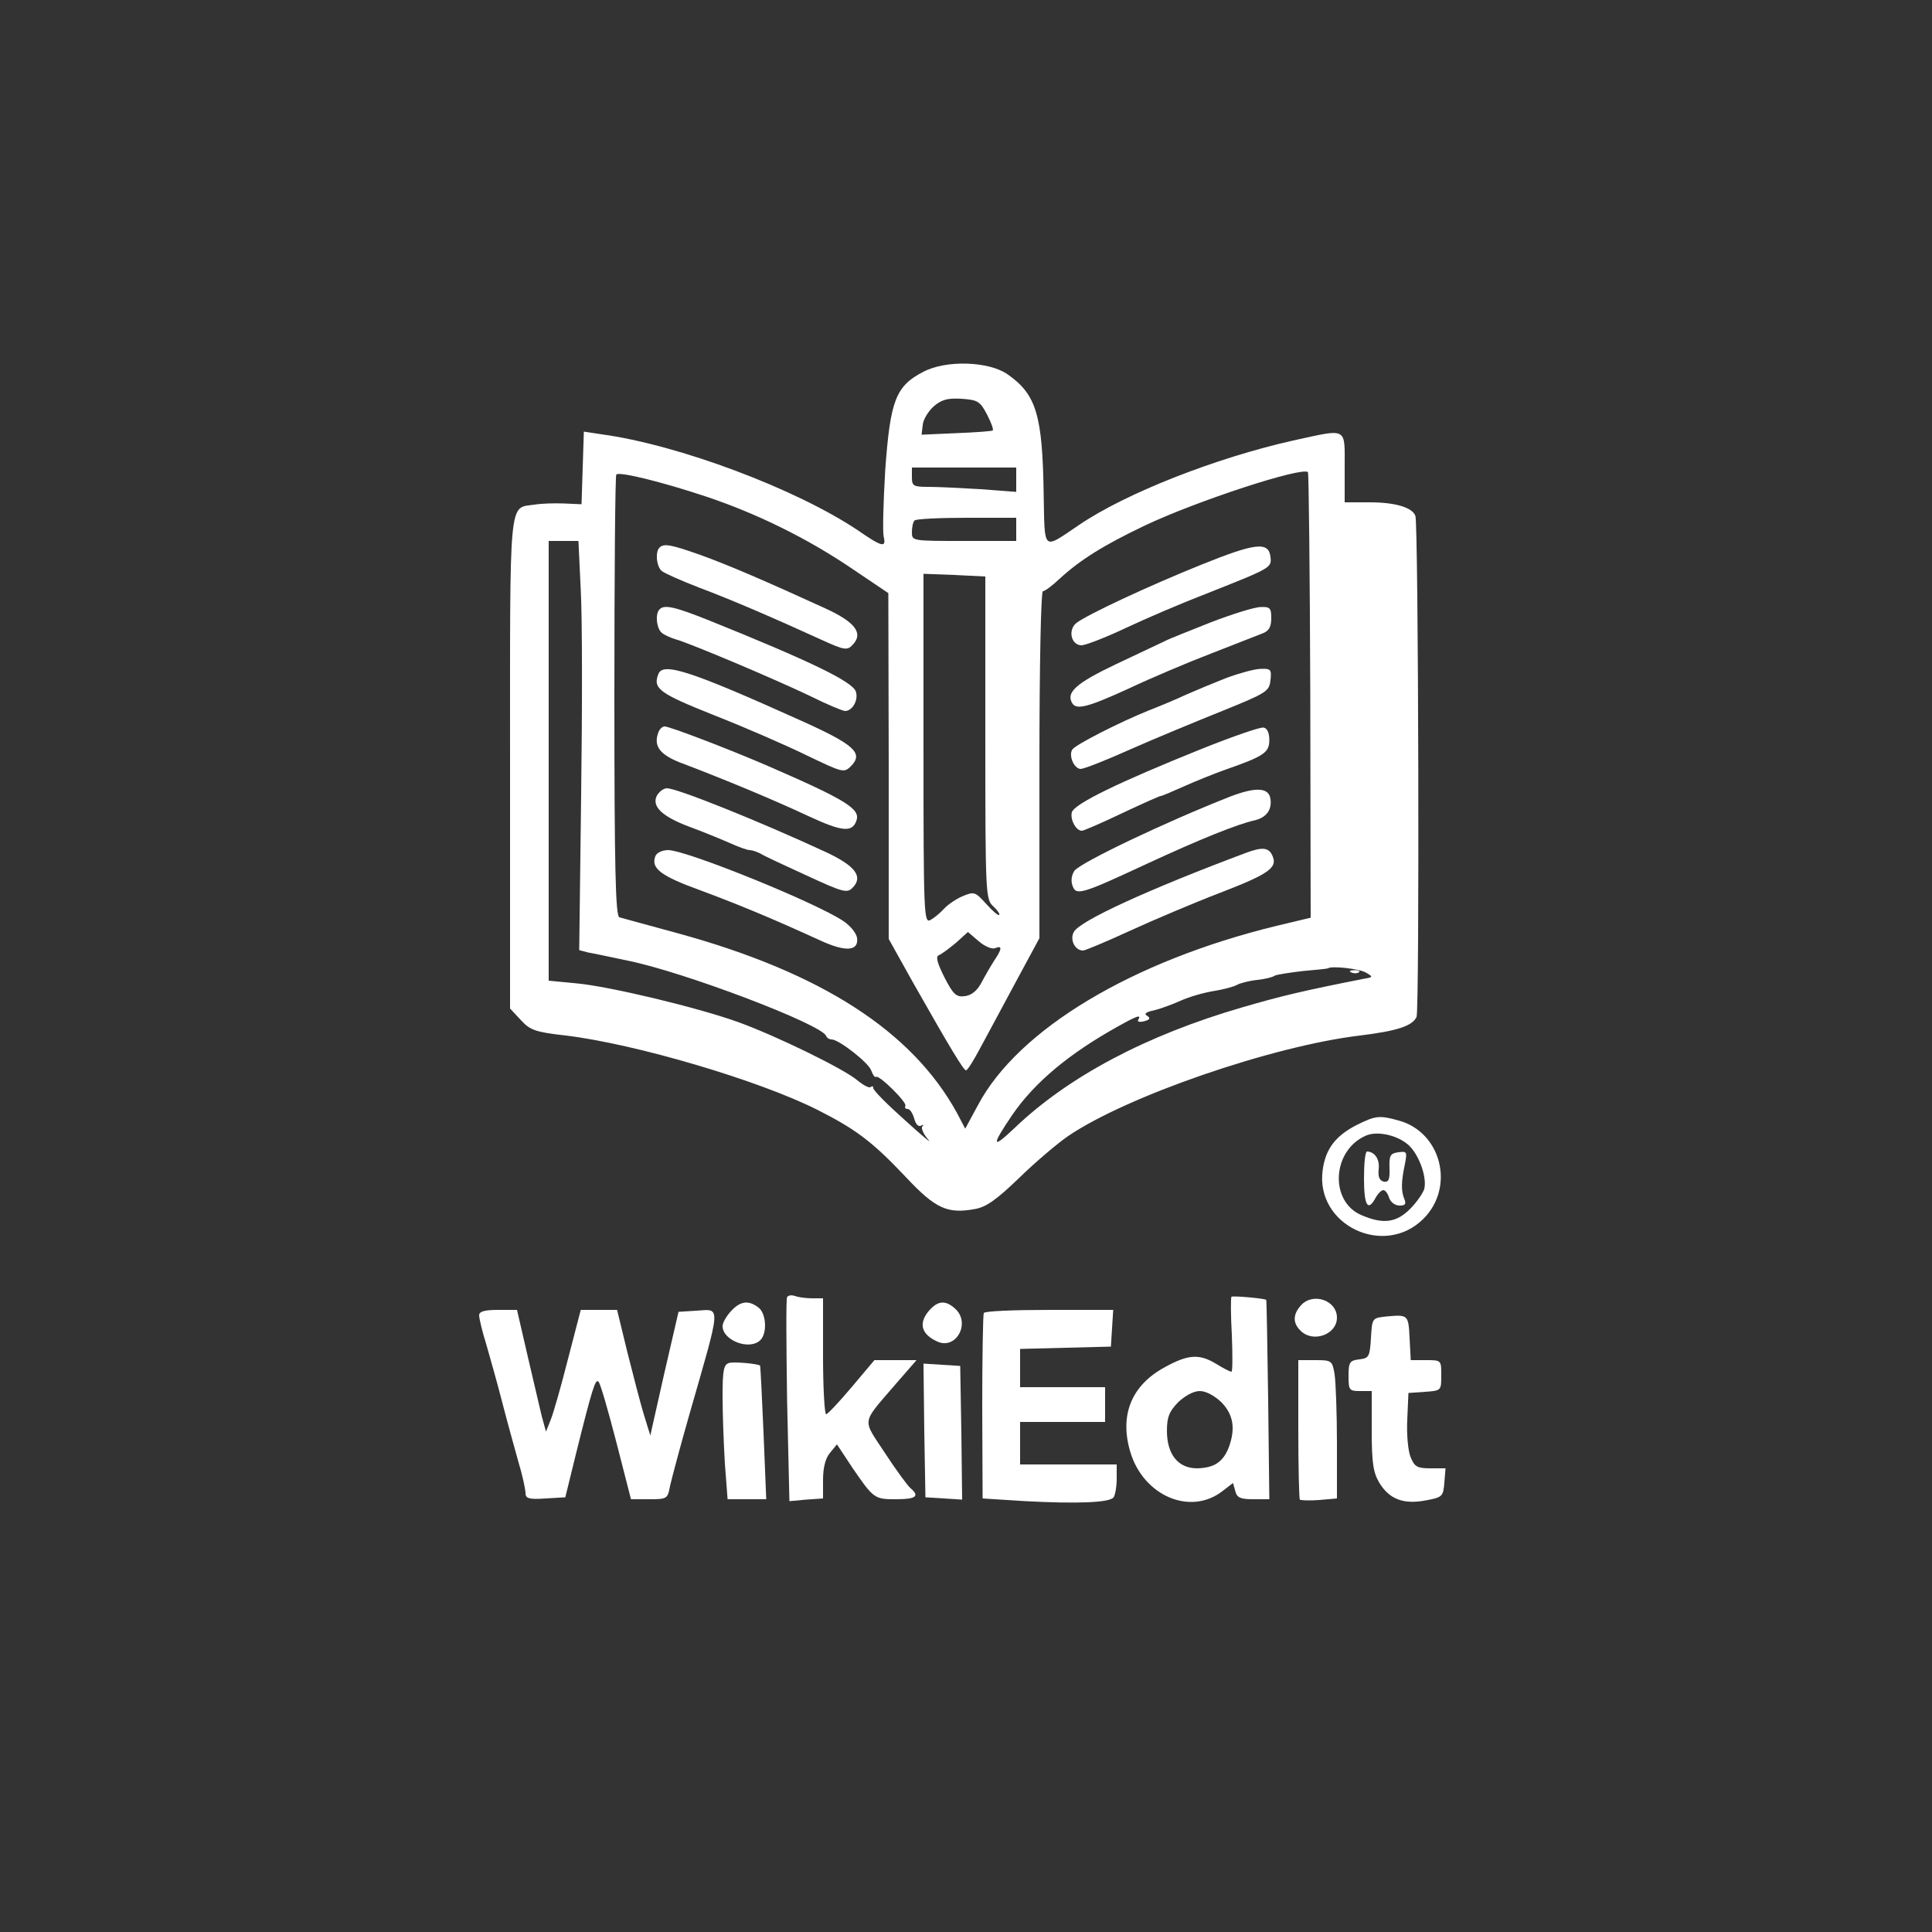 <svg version="1.0" xmlns="http://www.w3.org/2000/svg" width="500pt" height="500pt" viewBox="0 0 500 500" preserveAspectRatio="xMidYMid meet">

<rect x="0" y="0" width="500" height="500" fill="#333333" stroke="none"/>

<g transform="translate(0,500) scale(0.1,-0.1)" fill="#FFFF" stroke="none">
<path d="M2390 4038 c-72 -37 -86 -74 -99 -254 -5 -83 -7 -161 -4 -173 7 -29
-4 -27 -66 16 -161 108 -465 222 -664 249 l-46 7 -3 -94 -3 -94 -45 2 c-25 1
-59 0 -77 -3 -67 -10 -63 30 -63 -670 l0 -634 28 -30 c24 -26 37 -31 117 -40
181 -22 499 -116 650 -192 101 -51 143 -83 230 -175 76 -81 107 -95 178 -82
29 5 56 24 115 81 42 41 99 89 125 107 152 104 530 234 756 261 98 12 136 25
147 48 8 18 5 1277 -3 1297 -8 22 -53 35 -118 35 l-65 0 0 90 c0 106 9 101
-133 70 -201 -45 -435 -137 -555 -219 -95 -64 -88 -70 -91 80 -3 205 -19 258
-93 310 -48 34 -159 38 -218 7z m164 -110 c11 -21 18 -40 15 -42 -2 -2 -44 -5
-94 -7 l-90 -4 3 25 c1 14 14 35 28 48 21 18 36 22 72 20 42 -3 48 -6 66 -40z
m76 -169 l0 -32 -92 7 c-50 3 -111 6 -135 6 -39 0 -43 2 -43 25 l0 25 135 0
135 0 0 -31z m-803 -44 c132 -44 264 -109 380 -188 l92 -62 1 -448 0 -447 63
-113 c98 -173 131 -227 137 -227 4 0 20 26 37 58 17 31 58 108 92 171 l61 113
0 449 c0 257 4 449 9 449 5 0 24 14 42 31 54 50 115 88 222 139 135 64 408
153 422 138 2 -2 5 -262 6 -578 l1 -575 -88 -21 c-374 -91 -669 -268 -773
-464 l-33 -61 -21 40 c-116 212 -351 364 -724 466 -76 21 -144 39 -150 41 -10
3 -13 126 -13 572 0 313 2 571 5 574 8 8 118 -19 232 -57z m803 -85 l0 -30
-135 0 c-135 0 -135 0 -135 23 0 13 3 27 7 30 3 4 64 7 135 7 l128 0 0 -30z
m-1127 -157 c4 -71 4 -309 1 -530 l-5 -402 23 -6 c13 -2 59 -12 102 -21 145
-29 503 -165 514 -195 2 -5 8 -9 14 -9 19 0 97 -61 103 -81 4 -11 9 -18 12
-16 7 7 82 -67 76 -75 -2 -5 0 -8 6 -8 6 0 13 -11 17 -25 4 -15 11 -22 18 -18
6 3 8 2 3 -2 -4 -5 3 -20 15 -34 13 -14 -14 8 -59 49 -46 41 -83 78 -83 84 0
5 -3 6 -6 3 -4 -4 -19 4 -35 17 -35 30 -212 116 -309 151 -106 38 -332 92
-417 100 l-73 7 0 569 0 569 38 0 39 0 6 -127z m1047 -382 c0 -406 1 -418 20
-436 11 -10 18 -20 16 -23 -3 -2 -18 11 -34 29 -28 31 -31 32 -60 20 -17 -7
-39 -22 -49 -33 -10 -11 -26 -24 -35 -29 -17 -9 -18 14 -18 443 l0 453 80 -3
80 -4 0 -417z m25 -545 c19 8 19 -1 -2 -32 -9 -14 -24 -40 -33 -57 -11 -21
-26 -33 -43 -35 -22 -3 -30 4 -53 49 -19 38 -23 54 -14 57 7 3 26 17 44 32
l31 28 28 -24 c15 -13 34 -21 42 -18z m960 -63 c19 -11 19 -12 -5 -16 -157
-31 -212 -44 -315 -74 -248 -72 -450 -179 -589 -312 -60 -57 -61 -47 -6 34 57
83 146 158 274 229 50 28 60 31 52 17 -4 -5 3 -7 15 -4 15 4 17 8 8 14 -9 5
-4 10 17 14 16 4 47 15 69 25 22 10 60 21 85 25 25 4 52 11 61 16 9 5 33 11
53 13 19 2 40 7 45 11 6 3 39 8 73 12 35 3 64 6 65 7 8 7 81 -1 98 -11z"></path>
<path d="M1707 3583 c-12 -11 -8 -50 6 -61 6 -5 50 -25 97 -43 83 -31 196 -80
312 -133 66 -30 71 -31 88 -11 23 28 1 56 -73 90 -155 71 -255 114 -325 139
-76 27 -94 30 -105 19z"></path>
<path d="M3110 3539 c-139 -56 -295 -129 -324 -151 -23 -18 -14 -58 13 -58 10
0 62 20 115 45 53 25 142 63 199 85 179 71 178 70 175 99 -5 40 -39 36 -178
-20z"></path>
<path d="M1707 3423 c-12 -11 -8 -50 6 -61 6 -5 23 -13 37 -17 39 -11 256
-103 346 -146 44 -22 85 -39 91 -39 19 0 35 28 28 50 -8 26 -121 80 -379 184
-90 36 -117 42 -129 29z"></path>
<path d="M3135 3390 c-55 -22 -109 -43 -120 -49 -11 -5 -68 -32 -127 -60 -103
-49 -130 -73 -113 -101 11 -18 41 -10 146 38 57 27 154 68 214 91 61 24 120
47 133 52 16 6 22 17 22 39 0 26 -3 30 -27 29 -16 0 -73 -18 -128 -39z"></path>
<path d="M1704 3256 c-15 -38 1 -50 144 -107 79 -31 187 -78 240 -104 94 -45
96 -46 115 -27 32 33 8 55 -130 117 -284 128 -357 152 -369 121z"></path>
<path d="M3175 3246 c-33 -13 -81 -33 -106 -44 -25 -12 -69 -30 -97 -41 -72
-29 -189 -88 -197 -101 -10 -16 5 -50 22 -50 8 0 67 23 129 51 63 28 170 72
237 99 116 47 122 51 125 80 3 27 1 30 -25 29 -15 0 -55 -11 -88 -23z"></path>
<path d="M1704 3105 c-14 -37 4 -60 68 -83 100 -38 226 -90 320 -134 86 -40
113 -43 124 -13 12 31 -22 53 -234 145 -100 43 -249 100 -262 100 -6 0 -13 -7
-16 -15z"></path>
<path d="M3110 3062 c-216 -87 -329 -142 -336 -164 -5 -18 10 -48 26 -48 4 0
51 20 103 45 53 25 98 45 101 45 3 0 29 11 58 24 29 13 78 33 109 44 100 35
114 44 114 77 0 19 -6 31 -15 32 -8 2 -80 -23 -160 -55z"></path>
<path d="M1700 2941 c-14 -28 13 -54 85 -81 33 -12 79 -31 102 -41 24 -11 47
-19 53 -19 6 0 18 -4 28 -9 9 -6 63 -31 120 -57 93 -43 104 -46 118 -32 29 29
8 57 -69 93 -175 81 -385 165 -411 165 -9 0 -20 -9 -26 -19z"></path>
<path d="M3185 2939 c-168 -66 -384 -169 -404 -192 -7 -10 -10 -25 -6 -37 9
-29 20 -26 192 54 138 64 235 103 280 113 30 7 45 27 41 55 -4 30 -37 32 -103
7z"></path>
<path d="M3225 2793 c-251 -94 -431 -176 -446 -205 -11 -20 3 -48 24 -48 5 0
60 23 121 51 61 28 167 73 235 99 122 47 147 64 135 93 -9 24 -26 26 -69 10z"></path>
<path d="M1696 2784 c-12 -31 14 -51 116 -88 100 -37 191 -75 311 -130 65 -30
100 -28 95 7 -2 12 -17 31 -35 43 -71 48 -407 184 -454 184 -15 0 -30 -7 -33
-16z"></path>
<path d="M3498 2483 c7 -3 16 -2 19 1 4 3 -2 6 -13 5 -11 0 -14 -3 -6 -6z"></path>
<path d="M3510 2088 c-54 -28 -80 -62 -87 -117 -19 -141 159 -227 261 -125 82
82 46 224 -64 254 -50 14 -60 13 -110 -12z m130 -47 c29 -21 54 -85 46 -118
-4 -12 -20 -35 -37 -52 -35 -35 -69 -40 -125 -16 -84 35 -77 168 11 206 27 12
75 3 105 -20z"></path>
<path d="M3530 1950 c0 -70 10 -87 30 -50 6 11 15 20 20 20 5 0 12 -9 15 -20
4 -11 15 -20 27 -20 15 0 18 4 12 18 -8 20 -8 43 2 90 6 31 5 33 -17 30 -21
-3 -24 -8 -23 -41 1 -30 -2 -37 -15 -35 -11 3 -15 12 -13 32 3 26 -10 45 -30
46 -5 0 -8 -31 -8 -70z"></path>
<path d="M2037 1643 c-3 -4 -2 -125 0 -268 l6 -260 43 4 44 3 0 48 c0 31 6 56
18 70 l18 22 39 -59 c56 -82 58 -83 114 -83 52 0 62 8 37 29 -8 7 -38 48 -66
91 -59 90 -62 73 28 178 l54 62 -55 0 -54 0 -59 -70 c-32 -38 -62 -70 -66 -70
-4 0 -8 68 -8 150 l0 150 -29 0 c-16 0 -36 3 -44 6 -8 3 -17 2 -20 -3z"></path>
<path d="M3187 1644 c-2 -3 -2 -47 1 -99 2 -52 2 -95 -1 -95 -4 0 -21 9 -39
20 -44 27 -73 25 -133 -8 -87 -47 -118 -124 -90 -219 34 -115 157 -167 240
-101 l26 20 6 -21 c4 -17 13 -21 47 -21 l41 0 -3 257 c-2 142 -4 258 -5 259
-6 4 -86 11 -90 8z m-26 -273 c31 -32 37 -68 19 -117 -15 -38 -38 -53 -82 -54
-49 0 -78 36 -78 97 0 36 6 50 29 74 18 17 40 29 56 29 16 0 38 -12 56 -29z"></path>
<path d="M3367 1622 c-21 -23 -22 -46 -1 -66 32 -32 94 -10 94 34 0 45 -62 66
-93 32z"></path>
<path d="M1892 1607 c-12 -13 -22 -30 -22 -39 0 -37 70 -64 98 -36 18 18 15
69 -5 84 -26 20 -47 17 -71 -9z"></path>
<path d="M2401 1604 c-24 -31 -15 -58 25 -76 48 -22 87 48 46 85 -26 24 -47
21 -71 -9z"></path>
<path d="M1240 1596 c0 -8 8 -42 19 -77 10 -35 29 -102 41 -149 12 -47 31
-115 41 -151 11 -36 19 -74 19 -83 0 -14 9 -17 52 -14 l51 3 27 110 c43 173
51 198 59 189 5 -5 25 -75 46 -156 l38 -148 47 0 c46 0 48 1 54 34 4 18 27
105 52 192 81 282 80 266 17 262 l-47 -3 -37 -160 -36 -160 -17 55 c-9 30 -28
103 -43 163 l-26 107 -47 0 -47 0 -33 -127 c-18 -71 -38 -141 -45 -158 l-12
-30 -11 40 c-5 22 -22 93 -37 158 l-27 117 -49 0 c-35 0 -49 -4 -49 -14z"></path>
<path d="M2546 1602 c-2 -4 -4 -114 -4 -244 l1 -236 111 -7 c133 -7 218 -4
228 10 4 6 8 27 8 48 l0 37 -125 0 -125 0 0 55 0 55 110 0 110 0 0 45 0 45
-110 0 -110 0 0 50 0 49 118 3 117 3 3 48 3 47 -165 0 c-91 0 -167 -3 -170 -8z"></path>
<path d="M3588 1593 c-37 -4 -37 -4 -40 -56 -3 -48 -5 -52 -30 -55 -25 -3 -28
-7 -28 -43 0 -37 2 -39 30 -39 l30 0 0 -102 c0 -85 4 -109 20 -136 26 -42 62
-56 120 -45 43 8 45 10 48 46 l3 37 -39 0 c-34 0 -41 4 -51 28 -7 16 -11 60
-9 98 l3 69 43 3 c42 3 42 3 42 43 0 39 0 39 -40 39 l-39 0 -3 57 c-3 61 -4
61 -60 56z"></path>
<path d="M1888 1473 c-15 -4 -18 -17 -18 -87 0 -46 3 -124 6 -174 l7 -92 50 0
50 0 -7 172 c-4 95 -8 173 -9 174 -8 5 -66 10 -79 7z"></path>
<path d="M3360 1302 c0 -98 2 -181 4 -183 3 -2 25 -3 50 -1 l46 4 0 142 c0 77
-3 158 -6 179 -6 36 -8 37 -50 37 l-44 0 0 -178z"></path>
<path d="M2392 1298 l3 -173 48 -3 47 -3 -2 173 -3 173 -48 3 -47 3 2 -173z"></path>
</g>
</svg>